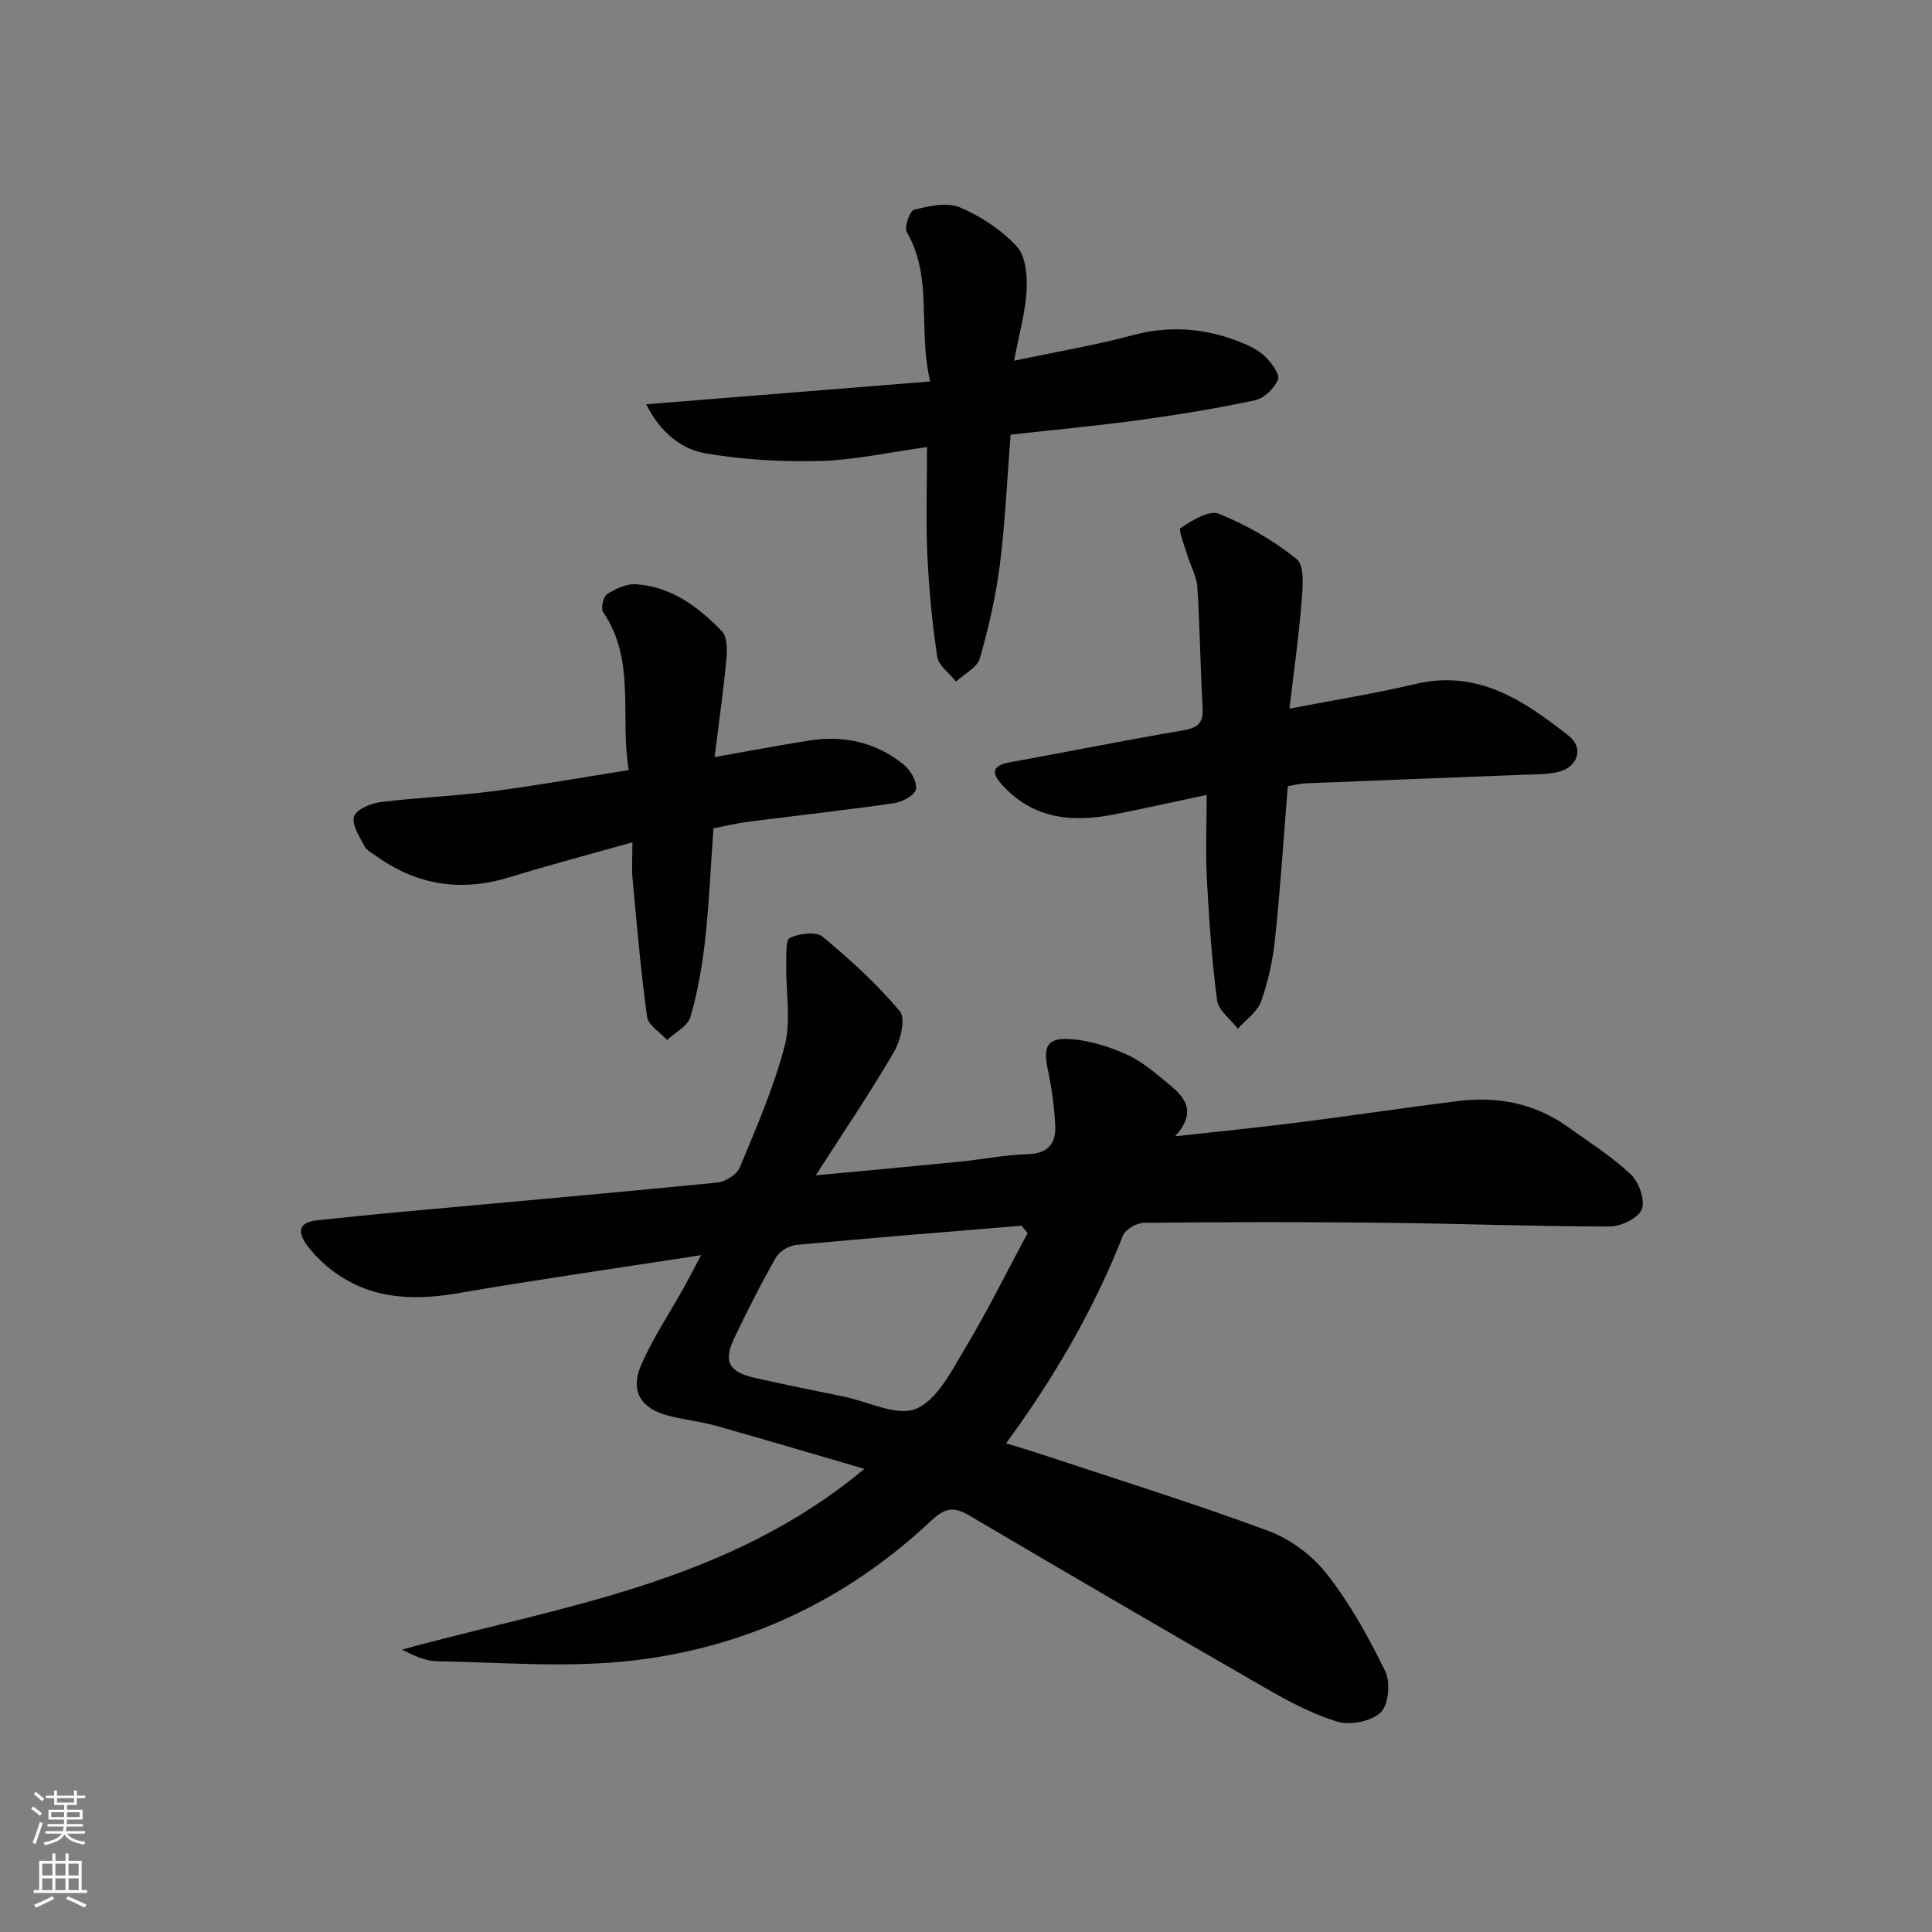 <svg enable-background="new 0 0 400 400" viewBox="0 0 400 400" xmlns="http://www.w3.org/2000/svg"><rect x="0" y="0" width="400" height="400" fill="#808080" stroke="none"/><g fill="#010103"><path d="m168.9 243.34c10.88-1.02 20.24-1.87 29.58-2.8 4.79-.48 9.56-1.45 14.35-1.58 4.17-.12 5.8-2.25 5.64-5.82-.17-3.95-.72-7.92-1.55-11.79-.98-4.59-.13-6.54 4.56-6.23 4.01.27 8.13 1.54 11.81 3.21 3.26 1.48 6.1 3.99 8.91 6.3 3.15 2.6 5.66 5.58 1.09 10.63 9.36-1.04 17.37-1.83 25.35-2.84 11.04-1.4 22.05-3.06 33.1-4.45 8.2-1.03 15.93.41 22.78 5.29 4.46 3.18 9.15 6.16 13.12 9.88 1.69 1.59 3.02 5.34 2.28 7.23-.72 1.83-4.31 3.56-6.64 3.56-15.81-.01-31.62-.61-47.43-.78-16.33-.17-32.66-.15-48.99.02-1.51.02-3.86 1.34-4.36 2.63-6.01 15.27-14.16 29.31-24.2 43.02 2.63.82 4.94 1.49 7.21 2.24 15.77 5.24 31.66 10.17 47.22 15.95 4.56 1.7 9.09 5.16 12.09 9.01 4.75 6.1 8.59 13.03 11.98 20 1.11 2.28.71 6.92-.92 8.5-1.92 1.86-6.28 2.74-8.95 1.94-5.32-1.6-10.37-4.34-15.23-7.14-20.47-11.77-40.86-23.68-61.2-35.66-3.14-1.85-5.03-1.33-7.68 1.16-17.91 16.83-39.31 26.77-63.65 29.17-12.81 1.26-25.85.18-38.79-.06-2.38-.04-4.73-1.16-7.16-2.39 32.8-9.01 67.15-13.6 95.74-37.43-10.98-3.2-20.86-6.14-30.79-8.93-3.19-.89-6.53-1.24-9.74-2.06-5.7-1.44-8.02-5.06-5.72-10.42 2.41-5.6 5.88-10.75 8.87-16.11 1.01-1.82 1.95-3.67 3.57-6.72-17.66 2.74-34.06 5.07-50.37 7.88-9.96 1.72-19.18 1.11-27.2-5.68-1.51-1.28-2.93-2.75-4.08-4.34-1.92-2.65-1.69-4.68 2.11-5.07 5.45-.56 10.9-1.15 16.36-1.65 22.17-2.03 44.36-3.98 66.52-6.17 1.69-.17 4.07-1.66 4.68-3.14 3.43-8.29 7.07-16.59 9.3-25.23 1.35-5.23.22-11.09.32-16.67.04-1.97-.19-5.17.75-5.62 1.92-.93 5.39-1.37 6.76-.25 5.71 4.72 11.26 9.77 16 15.44 1.25 1.49.15 6.06-1.22 8.44-4.82 8.28-10.21 16.22-16.18 25.53zm43.86 11.95c-.42-.51-.84-1.01-1.26-1.52-15.53 1.29-31.07 2.52-46.58 3.97-1.52.14-3.52 1.29-4.25 2.58-3.12 5.47-5.98 11.11-8.68 16.81-2.26 4.76-1.09 6.91 4.23 8.13 6.14 1.4 12.32 2.62 18.49 3.89 5.07 1.05 11.05 4.18 14.97 2.51 4.39-1.87 7.34-7.85 10.14-12.51 4.64-7.76 8.66-15.89 12.94-23.86z"/><path d="m249.83 164.58c-6.86 1.46-12.81 2.77-18.78 3.97-8.73 1.76-16.89 1.2-23.43-5.9-2.48-2.69-2.26-4.16 1.59-4.85 11.92-2.15 23.78-4.57 35.72-6.58 3.11-.52 4.25-1.56 4.06-4.74-.48-8.3-.56-16.62-1.09-24.91-.14-2.23-1.39-4.37-2.05-6.57-.58-1.96-1.96-5.33-1.42-5.69 2.36-1.55 5.92-3.75 7.92-2.94 5.74 2.32 11.33 5.51 16.13 9.4 1.65 1.34 1.24 5.81 1 8.8-.57 7.21-1.6 14.38-2.51 22.15 9.25-1.79 17.75-3.13 26.1-5.11 12.95-3.07 22.52 3.49 31.75 10.76 3.17 2.49 1.82 6.52-2.2 7.45-2.4.56-4.96.49-7.45.59-14.95.6-29.89 1.15-44.84 1.77-1.29.05-2.57.41-3.71.6-.86 10.71-1.53 21.12-2.62 31.49-.46 4.41-1.41 8.87-2.89 13.04-.78 2.19-3.17 3.8-4.83 5.68-1.49-1.96-4.01-3.79-4.3-5.91-1.11-8.37-1.66-16.82-2.12-25.26-.27-5.45-.03-10.92-.03-17.24z"/><path d="m191.93 92.57c-8.04 1.1-15.07 2.68-22.12 2.87-7.87.21-15.88-.25-23.64-1.56-5.21-.88-9.5-4.44-12.38-10.18 19.63-1.58 38.81-3.12 58.79-4.72-2.58-11.01.63-21.48-4.83-30.92-.58-1 .62-4.42 1.51-4.64 3.06-.74 6.79-1.62 9.44-.5 4.34 1.83 8.61 4.65 11.8 8.08 1.85 1.99 2.21 6.03 2.05 9.08-.24 4.54-1.54 9.02-2.59 14.6 8.75-1.85 16.7-3.17 24.45-5.26s15.11-1.49 22.4 1.41c1.82.73 3.73 1.64 5.11 2.98 1.31 1.27 3.11 3.66 2.67 4.76-.72 1.82-2.87 3.9-4.75 4.3-7.93 1.7-15.95 3-23.99 4.1-8.7 1.19-17.46 2-26.62 3.02-.72 9.17-1.1 18.1-2.22 26.93-.83 6.54-2.32 13.05-4.15 19.4-.55 1.91-3.22 3.21-4.92 4.79-1.35-1.72-3.62-3.29-3.9-5.17-1.06-7.02-1.72-14.13-2.05-21.23-.31-7.11-.06-14.24-.06-22.14z"/><path d="m130.17 159.44c-1.86-11.2 1.54-22.66-5.31-32.74-.51-.75.04-3.17.82-3.68 1.74-1.11 3.99-2.18 5.95-2.06 7.36.47 13 4.71 17.86 9.77 1.17 1.22 1.06 4.06.87 6.1-.6 6.37-1.52 12.72-2.42 19.92 7.05-1.24 13.34-2.45 19.66-3.44 7.23-1.13 13.93.41 19.61 5.09 1.37 1.13 2.73 3.55 2.42 5.02-.27 1.26-2.85 2.63-4.56 2.88-10.01 1.44-20.06 2.54-30.09 3.83-2.44.31-4.85.9-7.27 1.37-.56 7.83-.88 15.43-1.71 22.98-.6 5.42-1.54 10.85-3.05 16.07-.55 1.9-3.17 3.2-4.84 4.77-1.43-1.59-3.88-3.04-4.13-4.79-1.32-9.5-2.13-19.07-3.02-28.63-.2-2.12-.03-4.27-.03-7.51-8.99 2.54-17.26 4.72-25.43 7.23-9.91 3.05-19.01 1.73-27.44-4.27-.94-.67-2.15-1.27-2.64-2.22-1.02-1.96-2.66-4.47-2.11-6.1.5-1.48 3.49-2.71 5.52-2.97 7.57-.95 15.22-1.21 22.78-2.19 9.21-1.18 18.35-2.82 28.56-4.43z"/></g><path d="m6.44 374.46.42-.45c.65.47 1.27.95 1.85 1.44l-.45.49c-.65-.56-1.25-1.06-1.82-1.48m.93 7.33-.63-.26c.55-1.36 1.05-2.8 1.53-4.33.19.1.38.19.59.27-.47 1.29-.96 2.73-1.49 4.32m-.38-10.38.44-.42c.43.34 1.01.82 1.74 1.44l-.49.49c-.53-.51-1.09-1.01-1.69-1.51m2.5.35h1.72v-1.04h.59v1.04h3.52v-1.04h.59v1.04h1.75v.53h-1.75v1.42h-2.03v.97h3.22v2.03h-3.24c0 .35-.01.66-.03.93h3.32v.53h-3.37c-.03.27-.08.58-.15.94h3.96v.53h-3.71c.67.92 1.93 1.48 3.79 1.68-.13.24-.23.44-.29.59-2.13-.38-3.48-1.08-4.04-2.12-.43.97-1.77 1.72-4.03 2.23-.09-.19-.2-.37-.33-.55 2.1-.42 3.37-1.03 3.81-1.83h-3.36v-.53h3.58c.08-.29.13-.61.16-.94h-3.33v-.53h3.39c.02-.27.04-.58.04-.93h-3.23v-2.03h3.25v-.97h-2.07v-1.42h-1.73zm1.12 3.44v1h2.65c.01-.3.02-.44.01-.4v-.25-.35zm1.19-2h3.52v-.91h-3.52zm4.71 2h-2.63v.59c0 .15-.01.28-.01.4h2.64z" fill="#fbfcfa"/><path d="m13.56 383.74h.63v1.52h2.72v6.07h1.13v.6h-11.06v-.6h1.13v-6.07h2.73v-1.52h.63v1.52h2.1v-1.52zm-2.69 8.83.38.56c-1.24.63-2.53 1.25-3.85 1.85-.1-.21-.21-.42-.34-.63 1.37-.55 2.63-1.15 3.81-1.78m-2.13-4.27h2.1v-2.45h-2.1zm0 3.04h2.1v-2.46h-2.1zm2.72-3.04h2.1v-2.45h-2.1zm0 3.04h2.1v-2.46h-2.1zm6.07 3.6c-1.41-.71-2.7-1.3-3.86-1.78l.35-.56c1.45.62 2.75 1.19 3.88 1.72zm-1.25-9.09h-2.1v2.45h2.1zm-2.09 5.49h2.1v-2.46h-2.1z" fill="#fbfcfa"/></svg>
